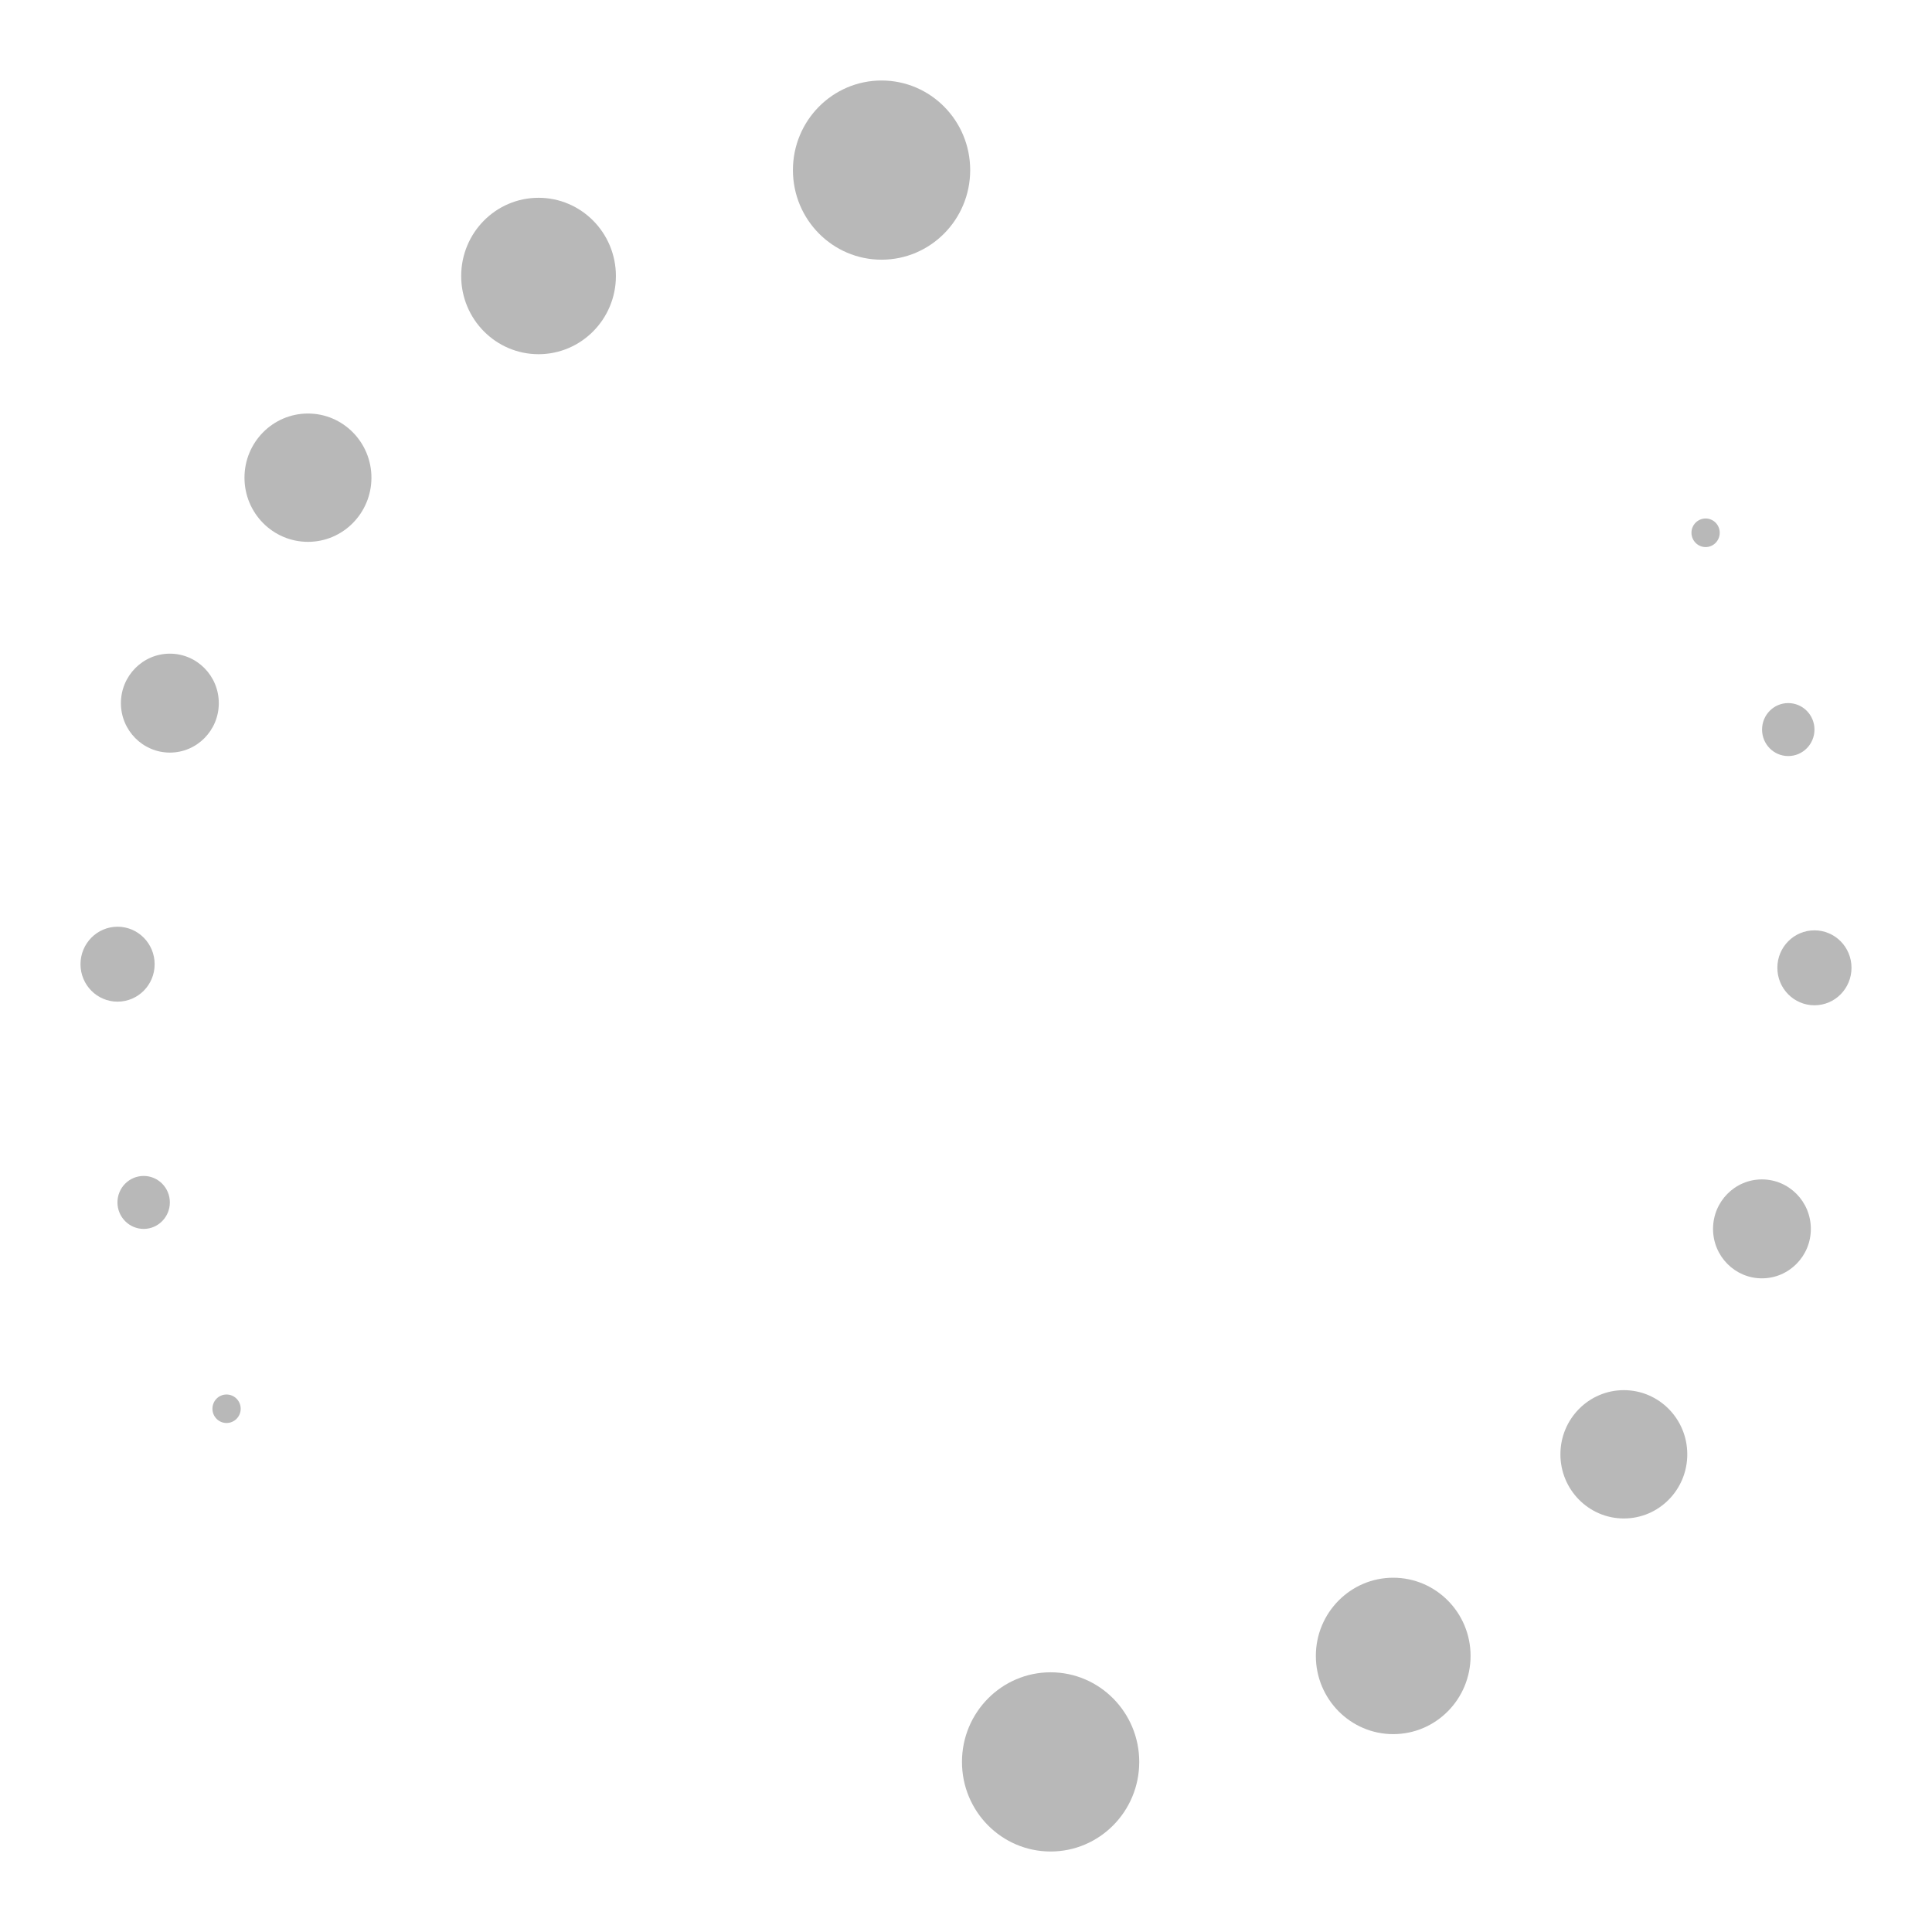 <svg width="24" height="24" viewBox="0 0 24 24" fill="none" xmlns="http://www.w3.org/2000/svg">
<path d="M10.951 3.226C11.559 3.226 12.052 2.728 12.052 2.113C12.052 1.498 11.559 1 10.951 1C10.343 1 9.85 1.498 9.85 2.113C9.85 2.728 10.343 3.226 10.951 3.226Z" fill="#B8B8B8"/>
<path d="M6.69 4.4C7.22 4.4 7.651 3.965 7.651 3.429C7.651 2.892 7.22 2.457 6.69 2.457C6.159 2.457 5.729 2.892 5.729 3.429C5.729 3.965 6.159 4.4 6.69 4.4Z" fill="#B8B8B8"/>
<path d="M3.826 6.731C4.261 6.731 4.614 6.374 4.614 5.934C4.614 5.494 4.261 5.137 3.826 5.137C3.39 5.137 3.037 5.494 3.037 5.934C3.037 6.374 3.39 6.731 3.826 6.731Z" fill="#B8B8B8"/>
<path d="M2.11 9.349C2.446 9.349 2.718 9.074 2.718 8.735C2.718 8.395 2.446 8.12 2.11 8.12C1.775 8.12 1.502 8.395 1.502 8.735C1.502 9.074 1.775 9.349 2.11 9.349Z" fill="#B8B8B8"/>
<path d="M1.46 12.443C1.715 12.443 1.921 12.235 1.921 11.978C1.921 11.721 1.715 11.512 1.46 11.512C1.206 11.512 1 11.721 1 11.978C1 12.235 1.206 12.443 1.46 12.443Z" fill="#B8B8B8"/>
<path d="M1.785 15.266C1.964 15.266 2.11 15.118 2.11 14.937C2.11 14.755 1.964 14.608 1.785 14.608C1.605 14.608 1.459 14.755 1.459 14.937C1.459 15.118 1.605 15.266 1.785 15.266Z" fill="#B8B8B8"/>
<path d="M13.051 23C13.659 23 14.152 22.502 14.152 21.887C14.152 21.273 13.659 20.774 13.051 20.774C12.443 20.774 11.95 21.273 11.95 21.887C11.95 22.502 12.443 23 13.051 23Z" fill="#B8B8B8"/>
<path d="M17.307 21.542C17.838 21.542 18.268 21.107 18.268 20.57C18.268 20.034 17.838 19.599 17.307 19.599C16.777 19.599 16.346 20.034 16.346 20.57C16.346 21.107 16.777 21.542 17.307 21.542Z" fill="#B8B8B8"/>
<path d="M20.172 18.863C20.608 18.863 20.96 18.506 20.96 18.066C20.96 17.626 20.608 17.269 20.172 17.269C19.737 17.269 19.384 17.626 19.384 18.066C19.384 18.506 19.737 18.863 20.172 18.863Z" fill="#B8B8B8"/>
<path d="M21.887 15.88C22.223 15.88 22.495 15.605 22.495 15.266C22.495 14.926 22.223 14.651 21.887 14.651C21.552 14.651 21.28 14.926 21.28 15.266C21.28 15.605 21.552 15.88 21.887 15.88Z" fill="#B8B8B8"/>
<path d="M22.54 12.488C22.794 12.488 23 12.28 23 12.022C23 11.765 22.794 11.557 22.54 11.557C22.285 11.557 22.079 11.765 22.079 12.022C22.079 12.28 22.285 12.488 22.54 12.488Z" fill="#B8B8B8"/>
<path d="M22.214 9.392C22.394 9.392 22.54 9.245 22.54 9.063C22.54 8.881 22.394 8.734 22.214 8.734C22.034 8.734 21.889 8.881 21.889 9.063C21.889 9.245 22.034 9.392 22.214 9.392Z" fill="#B8B8B8"/>
<path d="M21.188 6.796C21.285 6.796 21.363 6.716 21.363 6.618C21.363 6.52 21.285 6.441 21.188 6.441C21.091 6.441 21.012 6.52 21.012 6.618C21.012 6.716 21.091 6.796 21.188 6.796Z" fill="#B8B8B8"/>
<path d="M2.814 17.677C2.911 17.677 2.99 17.598 2.99 17.5C2.99 17.402 2.911 17.323 2.814 17.323C2.717 17.323 2.639 17.402 2.639 17.5C2.639 17.598 2.717 17.677 2.814 17.677Z" fill="#B8B8B8"/>
</svg>
